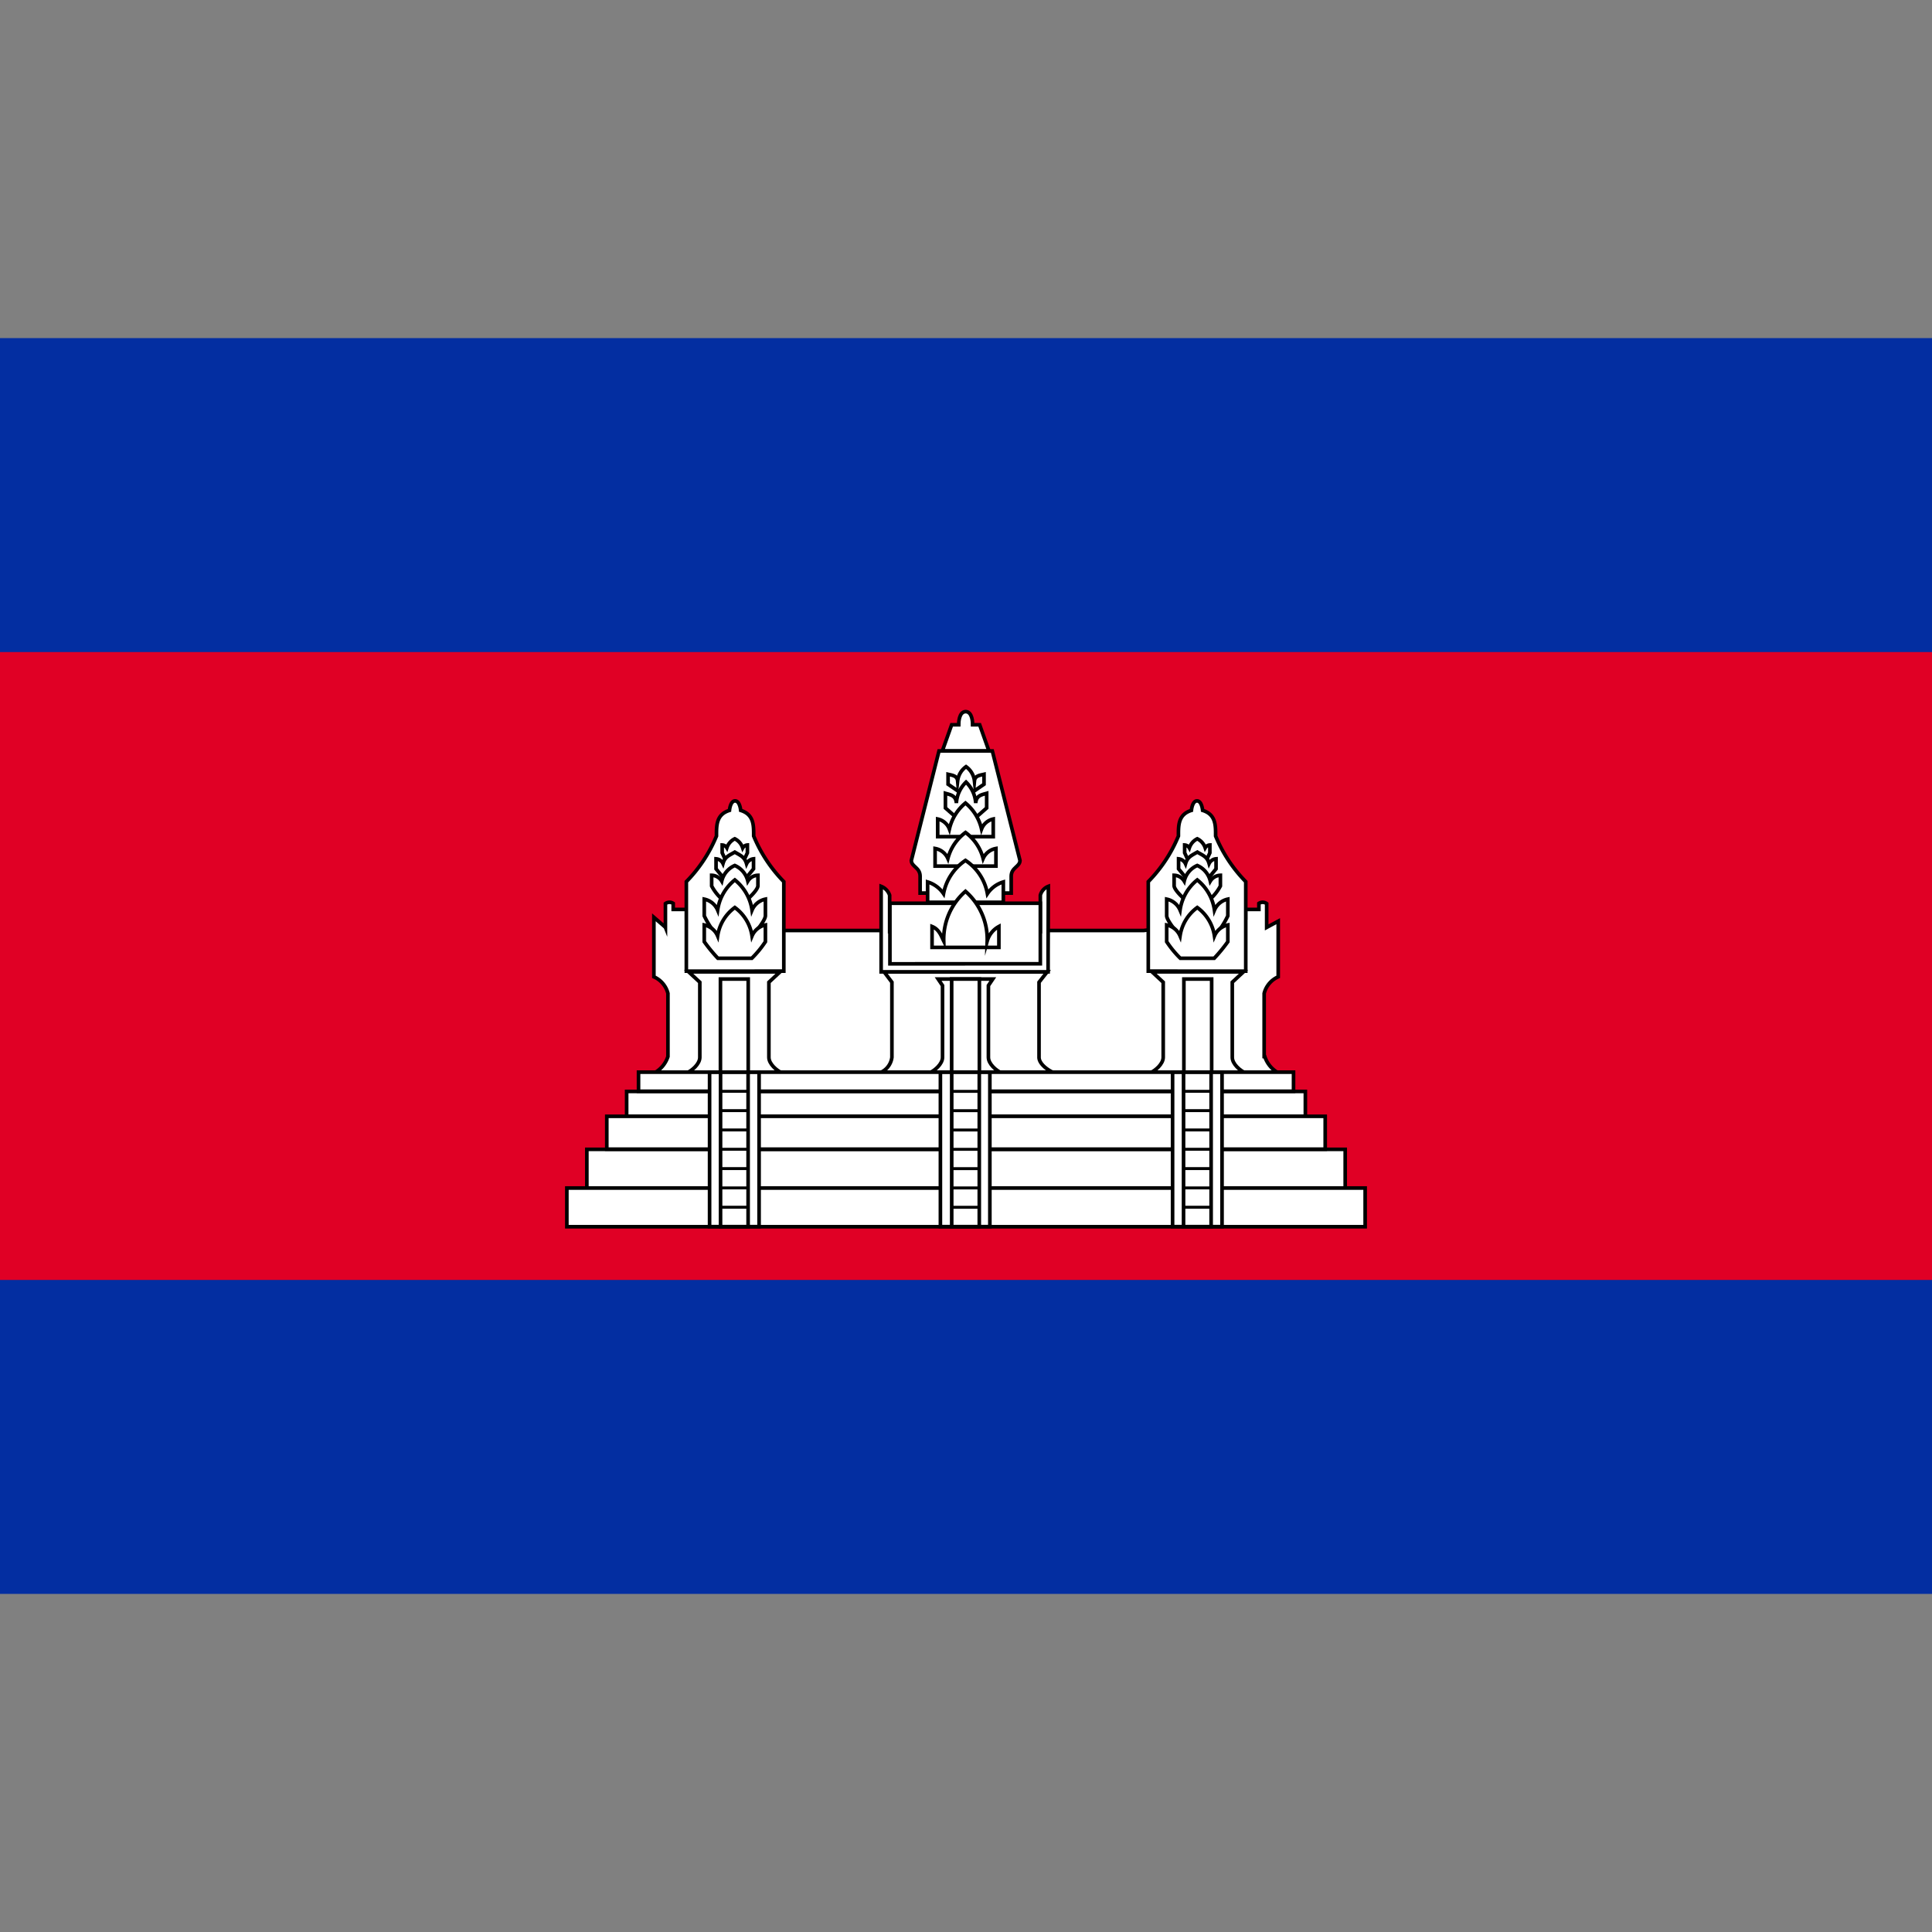 <svg xmlns="http://www.w3.org/2000/svg" viewBox="0 0 40 40"><rect x="0" y="0" width="40" height="40" fill="#808080" stroke="none"/><g id="EA45_flag_cambidia"><rect y="7" width="40" height="26" fill="#032ea1" /><rect y="13.5" width="40" height="13" fill="#e00025" /><path d="M26.186,21.875l-.013-0V20.567a.513.513,0,0,1,.291-.343V19.072l-.239.129v-.493a.141.141,0,0,0-.161-.004l-0.0.125h-.275v.176h-.001l-2.109.26H16.212l-1.997-.255h-.002v-.181h-.275V18.704a.141.141,0,0,0-.161.004v.492c-.002-.005-.239-.208-.239-.208v1.232a.513.513,0,0,1,.291.343V21.875h-0a.597.597,0,0,1-.283.34h12.923A.597.597,0,0,1,26.186,21.875Z" fill="#fff" stroke="#000" stroke-miterlimit="10" stroke-width="0.075" /><path d="M19.05,18.49v-.354c-.005-.177-.177-.19-.182-.319l.573-2.269h1.104l.573,2.269c-.005.129-.177.142-.182.319V18.49Z" fill="#fff" stroke="#000" stroke-miterlimit="10" stroke-width="0.075" /><path d="M20.283,15.006H20.137c0-.039-.003-.27-.144-.273-.141.003-.144.233-.144.273h-.146l-.192.539h.963Z" fill="#fff" stroke="#000" stroke-miterlimit="10" stroke-width="0.075" /><path d="M21.831,22.215c-.13-.05-.319-.187-.319-.324V20.336l.169-.215H18.304l.162.215v1.555a.398.398,0,0,1-.259.324Z" fill="#fff" stroke="#000" stroke-miterlimit="10" stroke-width="0.075" /><path d="M18.243,18.351v1.77h3.457v-.381l.005-1.389a.269.269,0,0,0-.166.184v.754h-3.12v-.754a.3.3,0,0,0-.176-.184Z" fill="#fff" stroke="#000" stroke-miterlimit="10" stroke-width="0.075" /><path d="M21.539,19.954V18.701H18.425v1.254Z" fill="#fff" stroke="#000" stroke-miterlimit="10" stroke-width="0.075" /><path d="M20.736,22.215c-.111-.05-.272-.187-.272-.324V20.405l.091-.135H19.423l.091.135V21.891c0,.138-.161.274-.272.324Z" fill="#fff" stroke="#000" stroke-miterlimit="10" stroke-width="0.075" /><path d="M19.703,20.27h.574v1.944h-.574Z" fill="#fff" stroke="#000" stroke-miterlimit="10" stroke-width="0.075" /><path d="M19.882,16.411l-.253-.174v-.206c.089.021.188.029.198.138a.419.419,0,0,1,.174-.296.419.419,0,0,1,.174.296c.01-.109.109-.117.198-.138V16.237l-.253.174Z" fill="#fff" stroke="#000" stroke-miterlimit="10" stroke-width="0.075" /><path d="M19.864,16.983l-.29-.255v-.303c.102.03.216.042.227.202a.658.658,0,0,1,.2-.434.658.658,0,0,1,.2.434c.011-.16.125-.172.227-.202v.303l-.29.255Z" fill="#fff" stroke="#000" stroke-miterlimit="10" stroke-width="0.075" /><path d="M20.564,17.322V16.957a.334.334,0,0,0-.242.208.979.979,0,0,0-.333-.539.979.979,0,0,0-.333.539.332.332,0,0,0-.242-.208V17.322Z" fill="#fff" stroke="#000" stroke-miterlimit="10" stroke-width="0.075" /><path d="M20.62,17.932V17.567a.357.357,0,0,0-.265.208.967.967,0,0,0-.365-.539.967.967,0,0,0-.365.539.355.355,0,0,0-.265-.208v.365Z" fill="#fff" stroke="#000" stroke-miterlimit="10" stroke-width="0.075" /><path d="M20.773,18.681v-.421a.608.608,0,0,0-.33.243,1.041,1.041,0,0,0-.454-.689,1.064,1.064,0,0,0-.454.689.616.616,0,0,0-.33-.243v.421Z" fill="#fff" stroke="#000" stroke-miterlimit="10" stroke-width="0.075" /><path d="M20.681,19.615v-.433a.494.494,0,0,0-.242.302,1.316,1.316,0,0,0-.45-1.03,1.317,1.317,0,0,0-.45,1.03c-.049-.098-.092-.243-.242-.302v.433Z" fill="#fff" stroke="#000" stroke-miterlimit="10" stroke-width="0.075" /><path d="M16.191,22.215c-.111-.05-.272-.187-.272-.324V20.336l.232-.215H14.257l.232.215v1.555c0,.138-.161.274-.272.324Z" fill="#fff" stroke="#000" stroke-miterlimit="10" stroke-width="0.075" /><path d="M14.916,20.27h.575v1.945H14.916Z" fill="#fff" stroke="#000" stroke-miterlimit="10" stroke-width="0.075" /><path d="M14.21,20.107V18.254a2.952,2.952,0,0,0,.624-.945c0-.214-.008-.445.269-.531,0,0,.016-.196.116-.196s.116.196.116.196c.277.086.269.317.269.531a2.952,2.952,0,0,0,.624.945v1.852Z" fill="#fff" stroke="#000" stroke-miterlimit="10" stroke-width="0.075" /><path d="M15.42,17.774l.054-.117v-.162a.122.122,0,0,0-.097.061.324.324,0,0,0-.164-.19.318.318,0,0,0-.164.187.119.119,0,0,0-.097-.058v.162l.054.117Z" fill="#fff" stroke="#000" stroke-miterlimit="10" stroke-width="0.075" /><path d="M15.429,18.199l.172-.21v-.208a.18.18,0,0,0-.144.103c-.04-.142-.127-.173-.244-.242-.117.069-.204.095-.244.237a.174.174,0,0,0-.144-.098v.208l.172.21Z" fill="#fff" stroke="#000" stroke-miterlimit="10" stroke-width="0.075" /><path d="M15.479,18.615s.201-.175.213-.272V18.122a.253.253,0,0,0-.209.121.468.468,0,0,0-.27-.324.468.468,0,0,0-.27.324.253.253,0,0,0-.209-.121v.222a.975.975,0,0,0,.213.272Z" fill="#fff" stroke="#000" stroke-miterlimit="10" stroke-width="0.075" /><path d="M15.565,19.385s.275-.305.282-.423v-.346a.385.385,0,0,0-.277.227.975.975,0,0,0-.356-.625.975.975,0,0,0-.356.625.385.385,0,0,0-.277-.227v.346a1.713,1.713,0,0,0,.282.423Z" fill="#fff" stroke="#000" stroke-miterlimit="10" stroke-width="0.075" /><path d="M15.565,19.84a2.115,2.115,0,0,0,.282-.343v-.346a.385.385,0,0,0-.277.227.889.889,0,0,0-.356-.589.889.889,0,0,0-.356.589.385.385,0,0,0-.277-.227v.346a3.207,3.207,0,0,0,.282.343Z" fill="#fff" stroke="#000" stroke-miterlimit="10" stroke-width="0.075" /><path d="M23.811,22.215c.111-.05.272-.187.272-.324V20.336l-.232-.215h1.894l-.232.215v1.555c0,.138.161.274.272.324Z" fill="#fff" stroke="#000" stroke-miterlimit="10" stroke-width="0.075" /><path d="M25.086,20.27h-.575v1.945h.575Z" fill="#fff" stroke="#000" stroke-miterlimit="10" stroke-width="0.075" /><path d="M25.792,20.107V18.254a2.952,2.952,0,0,1-.624-.945c0-.214.008-.445-.269-.531,0,0-.016-.196-.116-.196s-.116.196-.116.196c-.277.086-.269.317-.269.531a2.952,2.952,0,0,1-.624.945v1.852Z" fill="#fff" stroke="#000" stroke-miterlimit="10" stroke-width="0.075" /><path d="M24.581,17.774l-.054-.117v-.162a.122.122,0,0,1,.097.061.324.324,0,0,1,.164-.19.318.318,0,0,1,.164.187.119.119,0,0,1,.097-.058v.162l-.054.117Z" fill="#fff" stroke="#000" stroke-miterlimit="10" stroke-width="0.075" /><path d="M24.573,18.199l-.172-.21v-.208a.18.18,0,0,1,.144.103c.04-.142.127-.173.244-.242.117.069.204.095.244.237a.174.174,0,0,1,.144-.098v.208l-.172.21Z" fill="#fff" stroke="#000" stroke-miterlimit="10" stroke-width="0.075" /><path d="M24.522,18.615s-.201-.175-.213-.272V18.122a.253.253,0,0,1,.209.121.468.468,0,0,1,.27-.324.468.468,0,0,1,.27.324.253.253,0,0,1,.209-.121v.222a.976.976,0,0,1-.213.272Z" fill="#fff" stroke="#000" stroke-miterlimit="10" stroke-width="0.075" /><path d="M24.437,19.385s-.275-.305-.282-.423v-.346a.385.385,0,0,1,.277.227.975.975,0,0,1,.356-.625.975.975,0,0,1,.356.625.385.385,0,0,1,.277-.227v.346a1.713,1.713,0,0,1-.282.423Z" fill="#fff" stroke="#000" stroke-miterlimit="10" stroke-width="0.075" /><path d="M24.437,19.84a2.115,2.115,0,0,1-.282-.343v-.346a.385.385,0,0,1,.277.227.89.89,0,0,1,.356-.589.889.889,0,0,1,.356.589.385.385,0,0,1,.277-.227v.346a3.207,3.207,0,0,1-.282.343Z" fill="#fff" stroke="#000" stroke-miterlimit="10" stroke-width="0.075" /><path d="M12.15,23.796H27.851v.802H12.15Z" fill="#fff" stroke="#000" stroke-miterlimit="10" stroke-width="0.075" /><path d="M11.736,24.597H28.264v.801H11.736Z" fill="#fff" stroke="#000" stroke-miterlimit="10" stroke-width="0.075" /><path d="M12.974,22.597H27.026v.519H12.974Z" fill="#fff" stroke="#000" stroke-miterlimit="10" stroke-width="0.075" /><path d="M12.563,23.112h14.874v.68H12.563Z" fill="#fff" stroke="#000" stroke-miterlimit="10" stroke-width="0.075" /><path d="M13.22,22.198h13.561v.395h-13.561Z" fill="#fff" stroke="#000" stroke-miterlimit="10" stroke-width="0.075" /><path d="M14.691,22.2H15.716v3.196H14.691Z" fill="#fff" stroke="#000" stroke-miterlimit="10" stroke-width="0.075" /><path d="M14.918,22.2h.571V25.396H14.918Z" fill="#fff" stroke="#000" stroke-miterlimit="10" stroke-width="0.075" /><path d="M19.47,22.2h1.024v3.196H19.47Z" fill="#fff" stroke="#000" stroke-miterlimit="10" stroke-width="0.075" /><path d="M19.704,22.2h.571V25.396h-.571Z" fill="#fff" stroke="#000" stroke-miterlimit="10" stroke-width="0.075" /><path d="M24.277,22.2h1.024v3.196H24.277Z" fill="#fff" stroke="#000" stroke-miterlimit="10" stroke-width="0.075" /><path d="M24.504,22.2h.571V25.396h-.571Z" fill="#fff" stroke="#000" stroke-miterlimit="10" stroke-width="0.075" /><path d="M15.499,25.025h-.592v-.061h.592Zm0-.4h-.592v-.061h.592Zm0-.4h-.592v-.061h.592Zm0-.4h-.592v-.061h.592Zm0-.4h-.592v-.061h.592Zm0-.4h-.592v-.061h.592Zm0-.4h-.592v-.061h.592Z" /><path d="M20.257,25.026h-.551v-.061h.551Zm0-.4h-.551V24.564h.551Zm0-.4h-.551v-.061h.551Zm0-.4h-.551v-.061h.551Zm0-.4h-.551v-.061h.551Zm0-.4h-.551v-.061h.551Zm0-.4h-.551v-.061h.551Z" /><path d="M25.085,25.025h-.592v-.061h.592Zm0-.4h-.592v-.061h.592Zm0-.4h-.592v-.061h.592Zm0-.4h-.592v-.061h.592Zm0-.4h-.592v-.061h.592Zm0-.4h-.592v-.061h.592Zm0-.4h-.592v-.061h.592Z" /></g></svg>